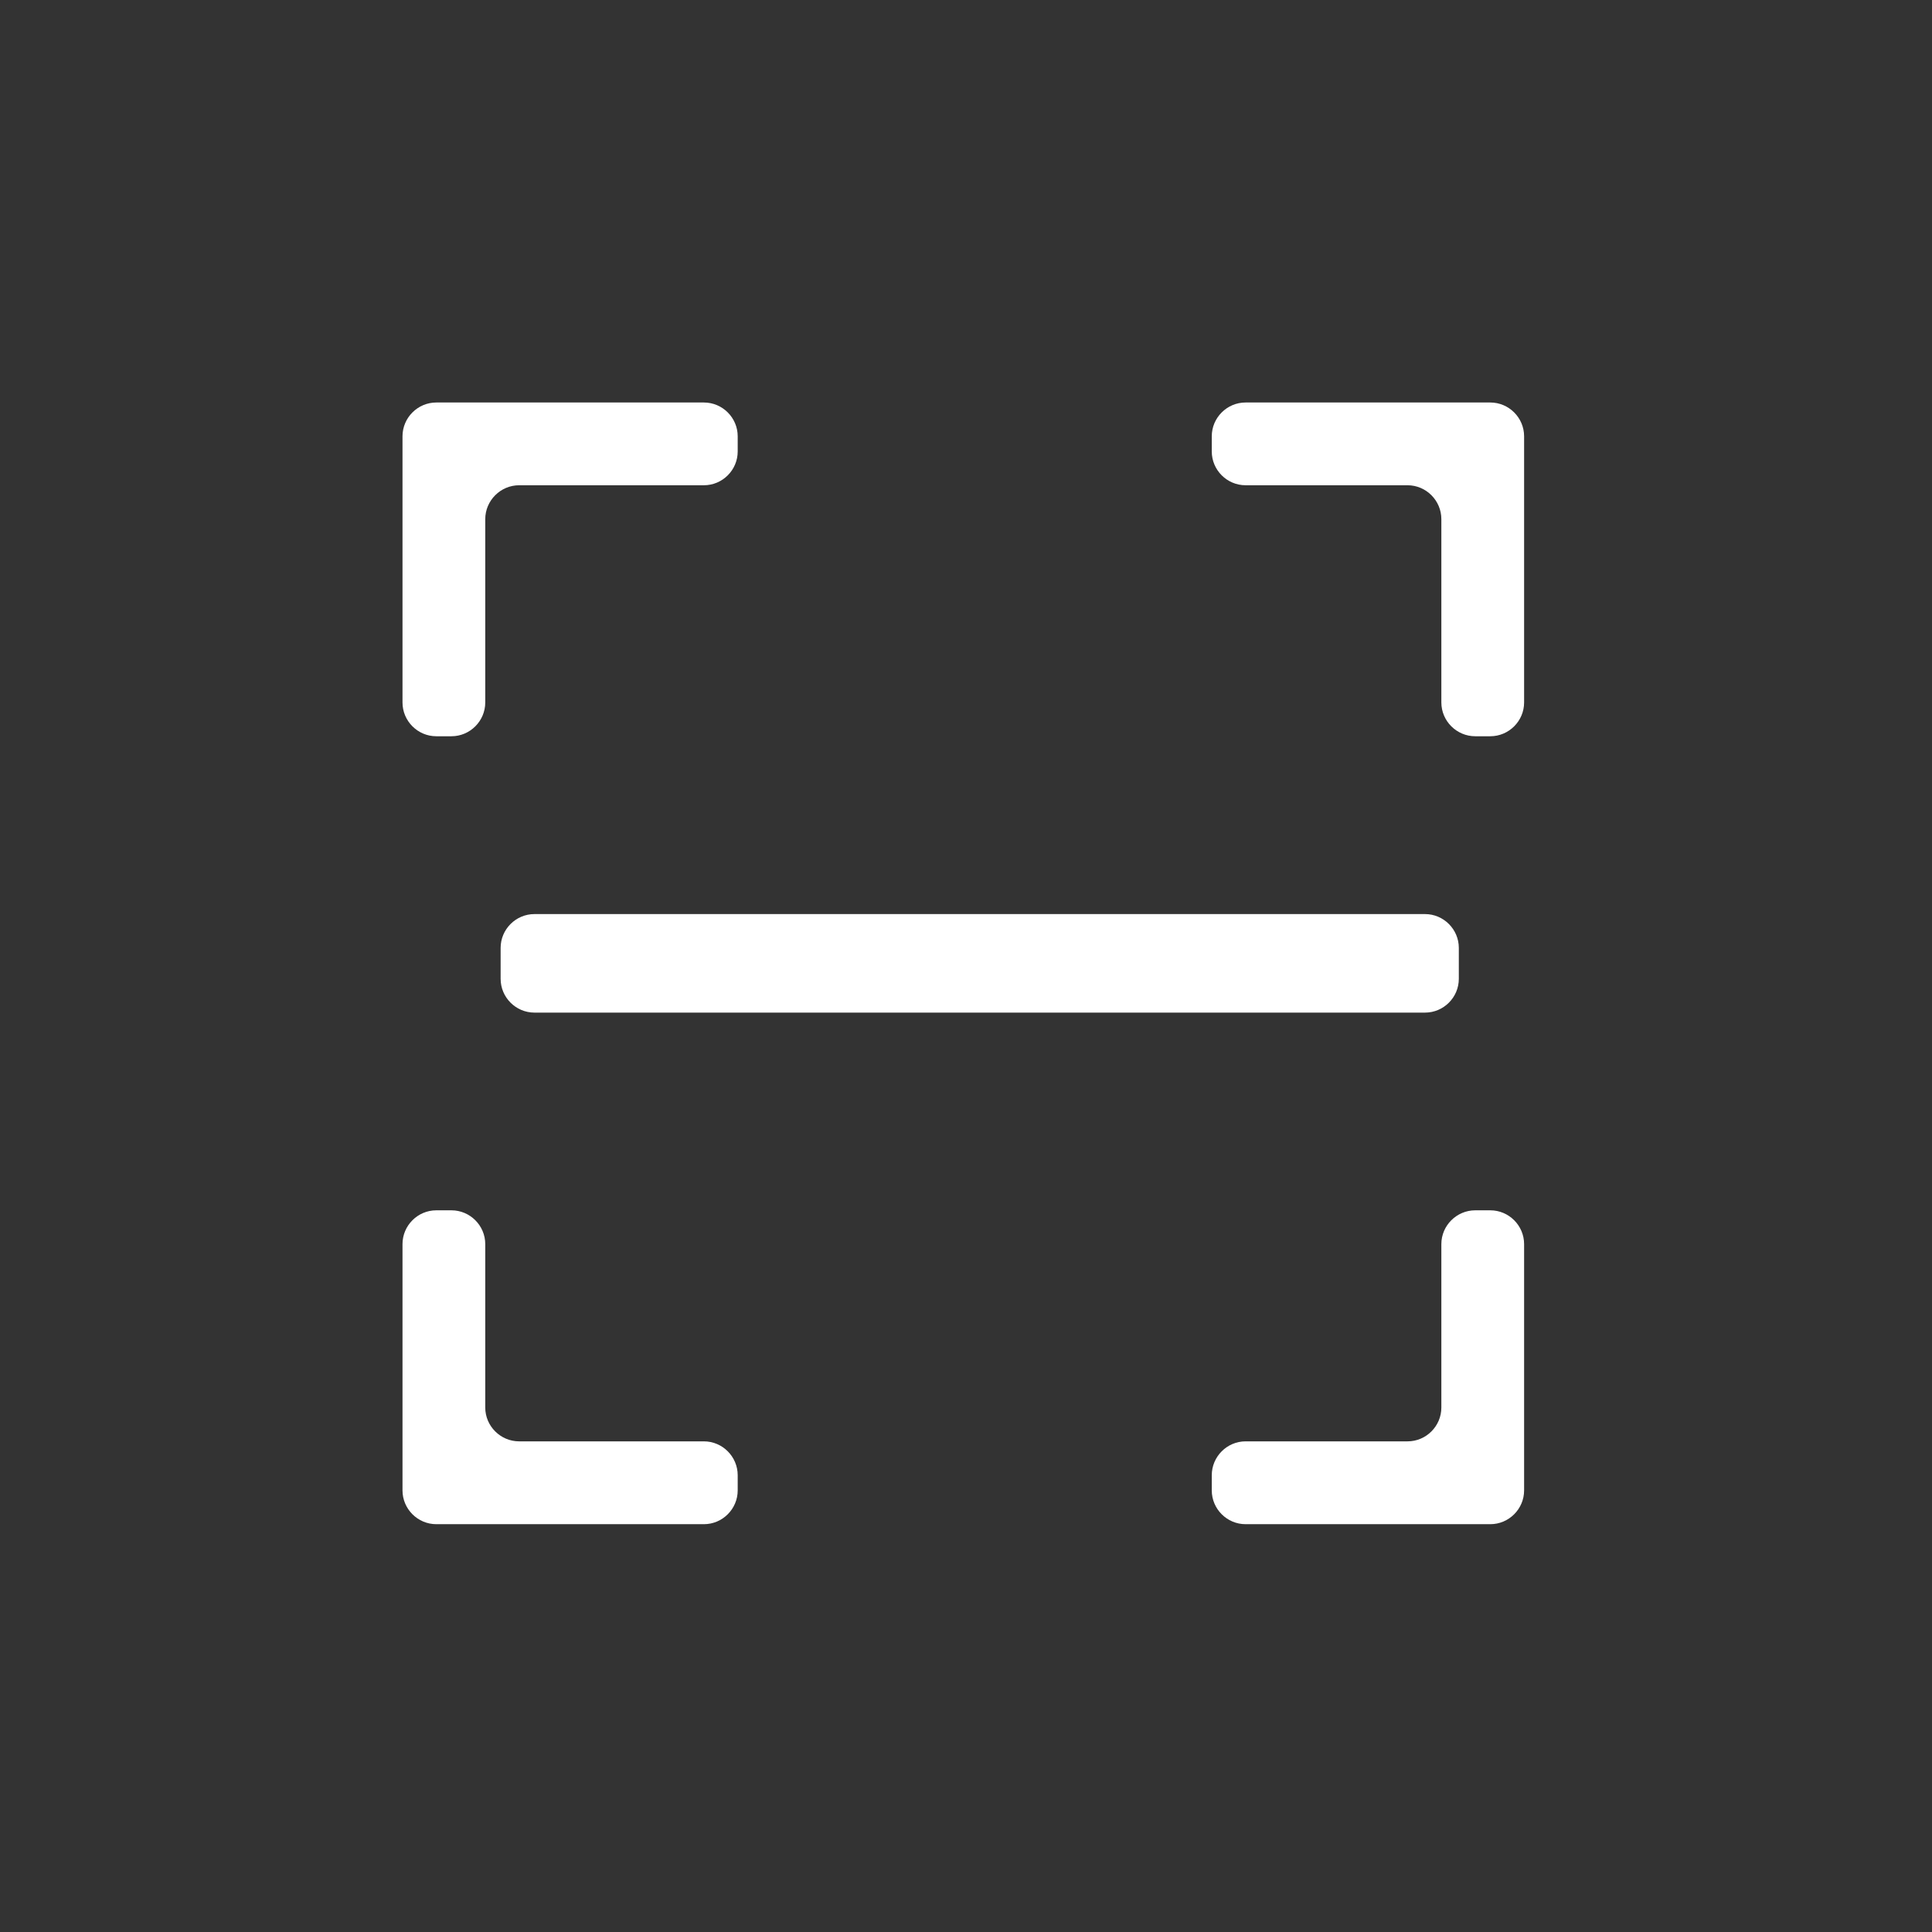 <?xml version="1.0" encoding="UTF-8"?>
<svg width="24px" height="24px" viewBox="0 0 24 24" version="1.1" xmlns="http://www.w3.org/2000/svg" xmlns:xlink="http://www.w3.org/1999/xlink">
    <rect x="0" y="0" width="24" height="24" fill="#333333" stroke="none"/>
    <!-- Generator: Sketch 53 (72520) - https://sketchapp.com -->
    <title>icon_scanning</title>
    <desc>Created with Sketch.</desc>
    <g id="Page-1" stroke="none" stroke-width="1" fill="none" fill-rule="evenodd">
        <g id="分组-2" fill="#FFFFFF" fill-rule="nonzero">
            <g id="分组-11" transform="translate(5, 5)">
                <path d="M13.326,10.035 C13.095,10.035 12.905,10.224 12.905,10.455 L12.905,12.485 C12.905,12.716 12.716,12.905 12.485,12.905 L10.473,12.905 C10.242,12.905 10.053,13.095 10.053,13.326 L10.053,13.514 C10.053,13.745 10.242,13.934 10.473,13.934 L13.513,13.934 C13.744,13.934 13.933,13.745 13.933,13.514 L13.933,10.455 C13.933,10.224 13.744,10.035 13.513,10.035 L13.326,10.035 Z" id="路径"></path>
                <path d="M0.608,4.146 C0.839,4.146 1.028,3.957 1.028,3.726 L1.028,1.449 C1.028,1.218 1.218,1.028 1.449,1.028 L3.744,1.028 C3.975,1.028 4.164,0.839 4.164,0.608 L4.164,0.42 C4.164,0.189 3.975,-1.77635684e-14 3.744,-1.77635684e-14 L0.42,1.81084251e-08 C0.189,1.81084251e-08 2.48689958e-14,0.189 2.48689958e-14,0.42 L2.48689958e-14,3.726 C2.48689958e-14,3.957 0.189,4.146 0.42,4.146 L0.608,4.146 L0.608,4.146 Z" id="路径"></path>
                <path d="M10.053,0.608 C10.053,0.839 10.242,1.028 10.473,1.028 L12.485,1.028 C12.716,1.028 12.905,1.218 12.905,1.449 L12.905,3.726 C12.905,3.957 13.095,4.146 13.326,4.146 L13.513,4.146 C13.744,4.146 13.933,3.957 13.933,3.726 L13.933,0.42 C13.933,0.189 13.744,1.78298696e-08 13.513,1.78298696e-08 L10.473,1.78298693e-08 C10.242,1.78298693e-08 10.053,0.189 10.053,0.42 L10.053,0.608 Z" id="路径"></path>
                <path d="M4.164,13.326 C4.164,13.095 3.975,12.905 3.744,12.905 L1.449,12.905 C1.218,12.905 1.028,12.716 1.028,12.485 L1.028,10.455 C1.028,10.224 0.839,10.035 0.608,10.035 L0.42,10.035 C0.189,10.035 -6.75015599e-14,10.224 -6.75015599e-14,10.455 L-6.75015599e-14,13.514 C-6.75015599e-14,13.745 0.189,13.934 0.42,13.934 L3.744,13.934 C3.975,13.934 4.164,13.745 4.164,13.514 L4.164,13.326 Z" id="路径"></path>
                <path d="M13.122,7.159 C13.122,7.39 12.933,7.579 12.702,7.579 L1.639,7.579 C1.408,7.579 1.219,7.39 1.219,7.159 L1.219,6.775 C1.219,6.544 1.408,6.355 1.639,6.355 L12.702,6.355 C12.933,6.355 13.122,6.544 13.122,6.775 L13.122,7.159 Z" id="路径"></path>
            </g>
        </g>
    </g>
</svg>